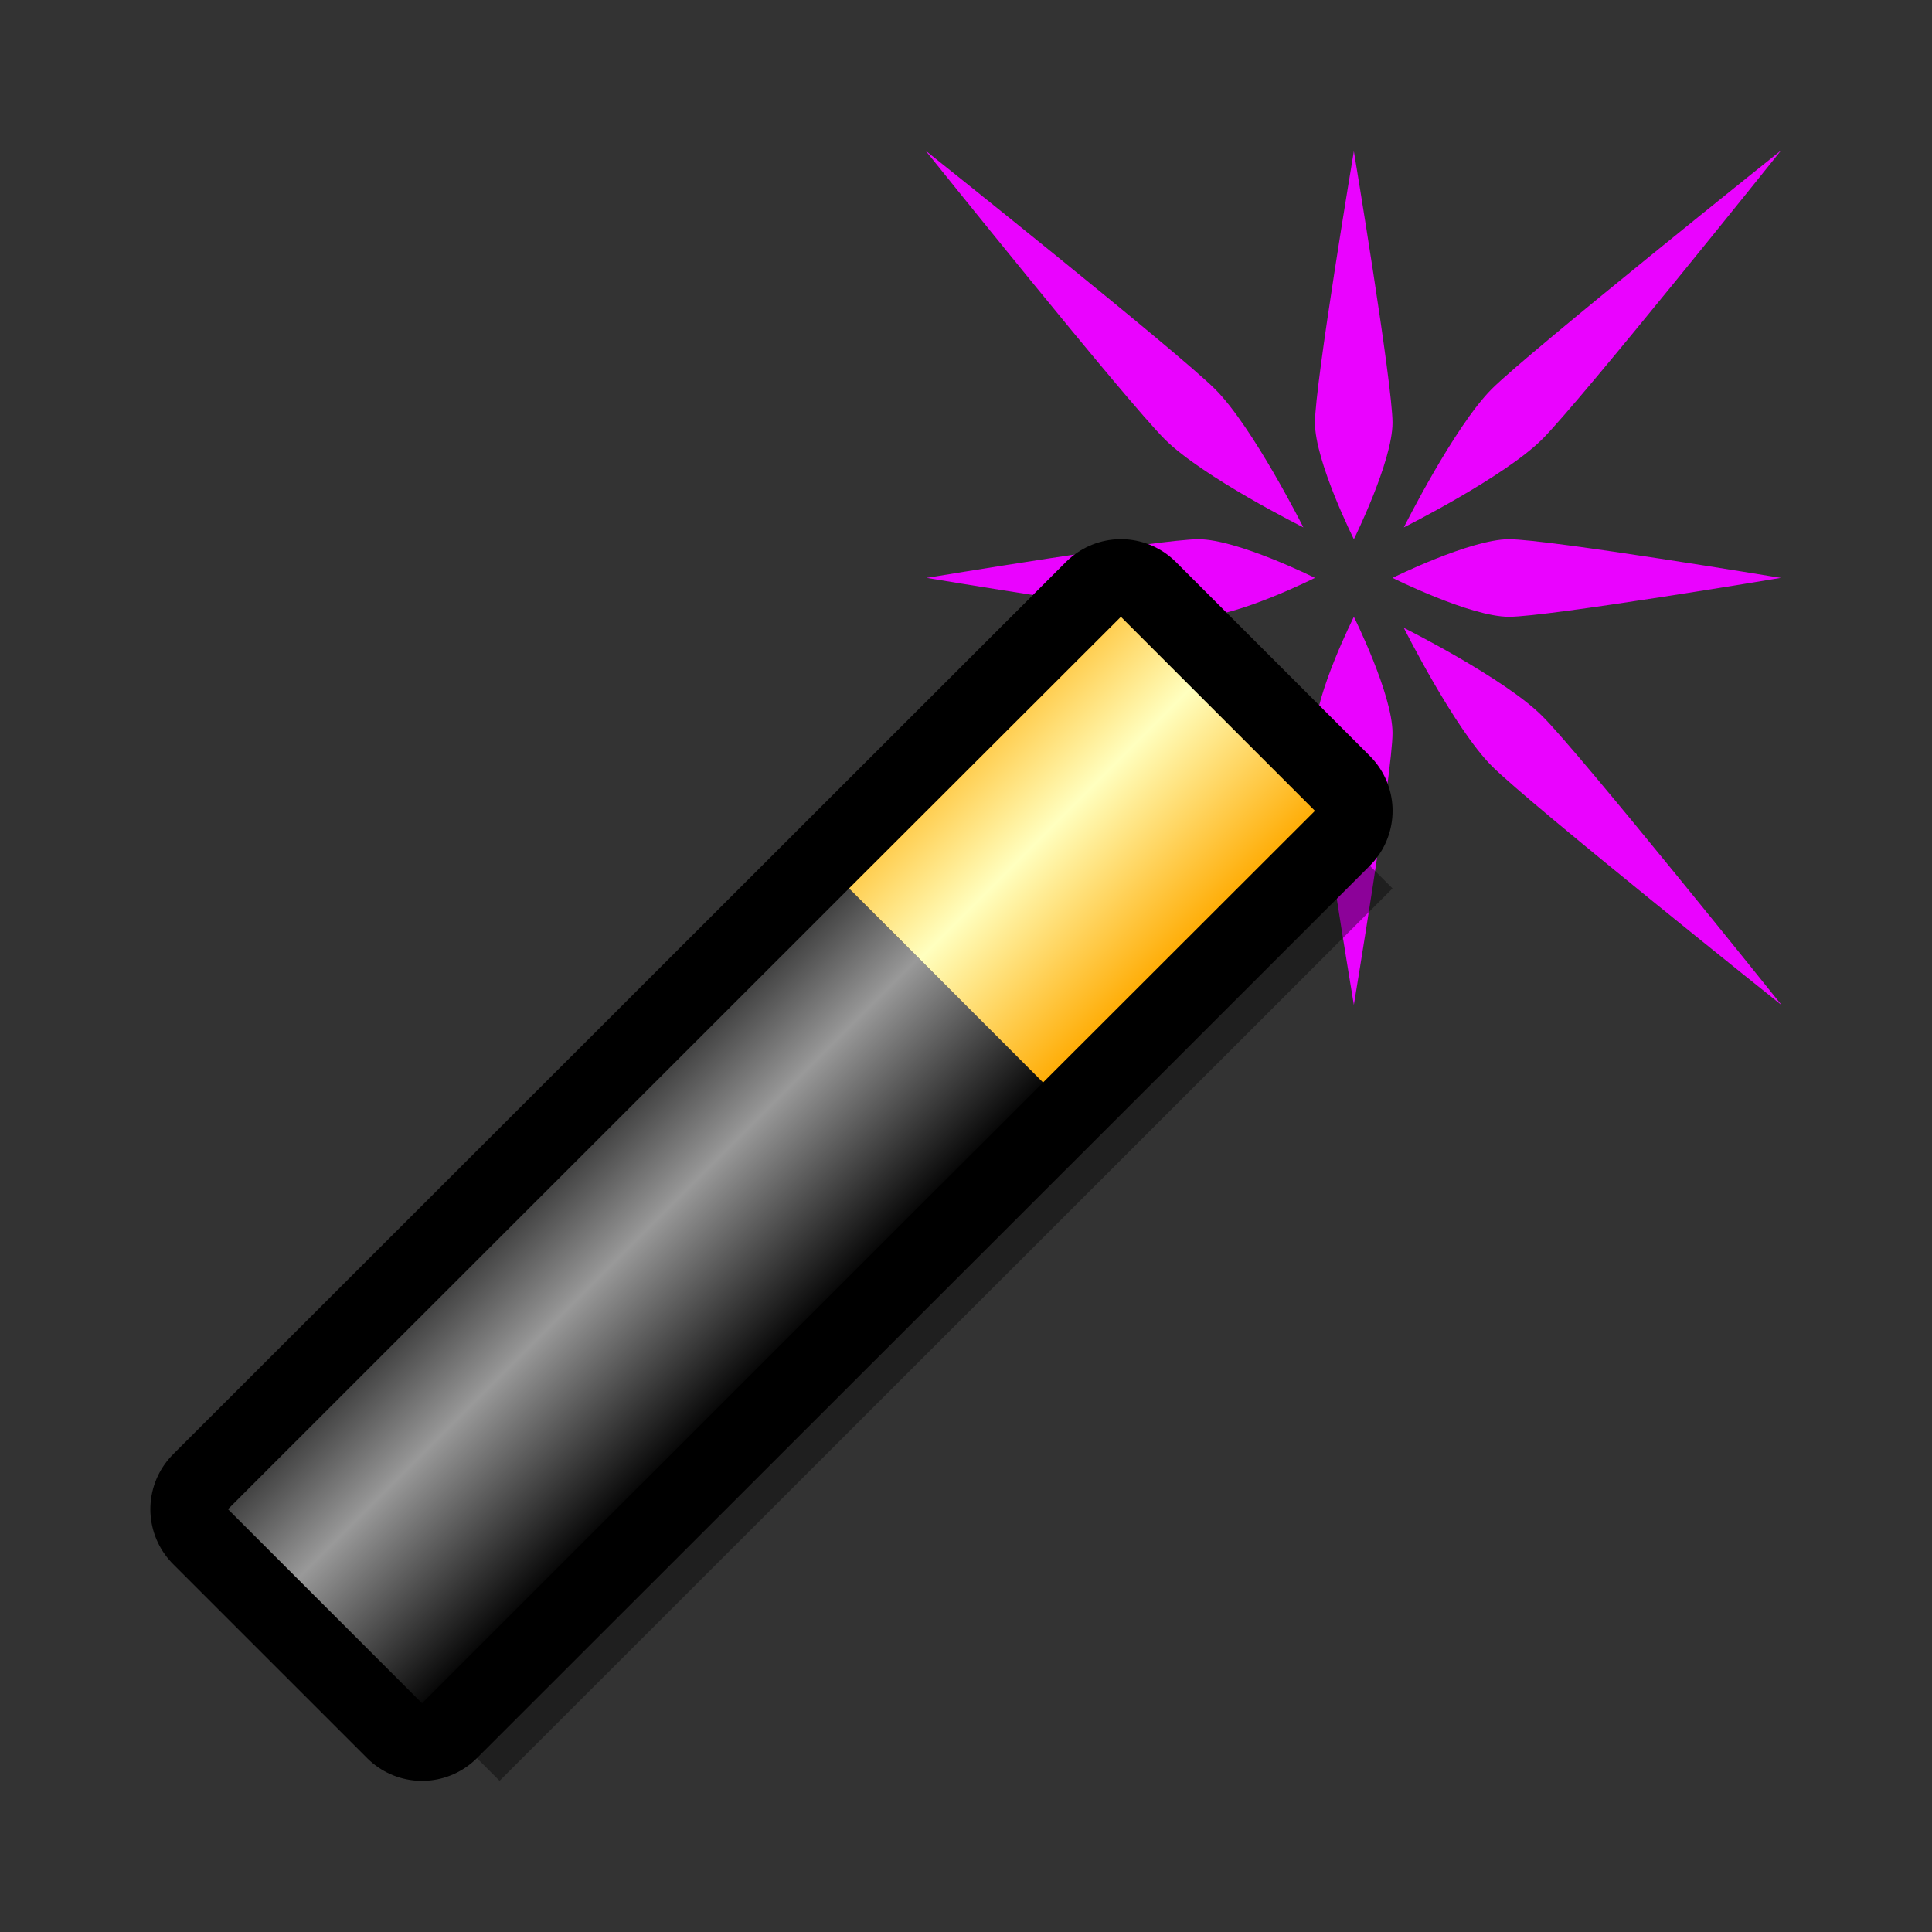 <?xml version="1.0" encoding="UTF-8" standalone="yes"?>
<svg version="1.1" width="64" height="64" color-interpolation="linearRGB"
     xmlns:svg="http://www.w3.org/2000/svg" xmlns="http://www.w3.org/2000/svg">
 <rect width="100%" height="100%" fill="#333333" stroke="none"/>
 <g>
  <path style="fill:#ea03ff"
        d="M53.91 22.5C52.48 21.06 48.64 19.14 48.64 19.14C48.64 19.14 50.56 22.97 51.99 24.4C53.44 25.85 63.01 33.49 63.01 33.49C63.01 33.49 55.35 23.93 53.91 22.5z"
        transform="matrix(0.871,0,0,0.871,4.138,4.127)"
  />
  <path style="fill:#ea03ff"
        d="M39.55 11.97C40.98 13.4 44.82 15.32 44.82 15.32C44.82 15.32 42.9 11.5 41.47 10.07C40.02 8.62 30.45 0.99 30.45 0.99C30.45 0.99 38.11 10.54 39.55 11.97z"
        transform="matrix(0.871,0,0,0.871,4.138,4.127)"
  />
  <path style="fill:#ea03ff"
        d="M51.99 10.05C50.56 11.48 48.64 15.32 48.64 15.32C48.64 15.32 52.47 13.4 53.9 11.97C55.35 10.53 62.99 0.98 62.99 0.98C62.99 0.98 53.43 8.62 51.99 10.05z"
        transform="matrix(0.871,0,0,0.871,4.138,4.127)"
  />
  <path style="fill:#ea03ff"
        d="M45.26 11.34C45.26 12.81 46.74 15.77 46.74 15.77C46.74 15.77 48.21 12.81 48.21 11.34C48.21 9.86 46.74 1.01 46.74 1.01C46.74 1.01 45.26 9.86 45.26 11.34z"
        transform="matrix(0.871,0,0,0.871,4.138,4.127)"
  />
  <path style="fill:#ea03ff"
        d="M48.21 23.14C48.21 21.67 46.74 18.72 46.74 18.72C46.74 18.72 45.26 21.67 45.26 23.14C45.26 24.62 46.74 33.48 46.74 33.48C46.74 33.48 48.21 24.62 48.21 23.14z"
        transform="matrix(0.871,0,0,0.871,4.138,4.127)"
  />
  <path style="fill:#ea03ff"
        d="M52.64 15.77C51.17 15.77 48.21 17.24 48.21 17.24C48.21 17.24 51.17 18.72 52.64 18.72C54.12 18.72 62.98 17.24 62.98 17.24C62.98 17.24 54.12 15.77 52.64 15.77z"
        transform="matrix(0.871,0,0,0.871,4.138,4.127)"
  />
  <path style="fill:#ea03ff"
        d="M40.83 18.72C42.31 18.72 45.26 17.24 45.26 17.24C45.26 17.24 42.31 15.77 40.83 15.77C39.35 15.77 30.49 17.24 30.49 17.24C30.49 17.24 39.35 18.72 40.83 18.72z"
        transform="matrix(0.871,0,0,0.871,4.138,4.127)"
  />
  <path style="fill:#000000; fill-opacity:0.4"
        d="M6.87 55.61L14.25 62.99L48.21 29.05L40.83 21.67L6.87 55.61z"
        transform="matrix(0.871,0,0,0.871,4.138,4.127)"
  />
  <path style="fill:none; stroke:#000000; stroke-width:5.905; stroke-linejoin:round"
        d="M3.92 52.66L11.3 60.04L45.26 26.1L37.88 18.72L3.92 52.66z"
        transform="matrix(0.871,0,0,0.871,4.138,4.127)"
  />
  <linearGradient id="gradient0" gradientUnits="userSpaceOnUse" x1="126.47" y1="-73.89" x2="136.07" y2="-64.29">
   <stop offset="0" stop-color="#010101"/>
   <stop offset="0.484" stop-color="#999999"/>
   <stop offset="1" stop-color="#010101"/>
  </linearGradient>
  <path style="fill:url(#gradient0)"
        d="M3.92 52.66L11.3 60.04L34.92 36.43L27.54 29.05L3.92 52.66z"
        transform="matrix(0.871,0,0,0.871,4.138,4.127)"
  />
  <linearGradient id="gradient1" gradientUnits="userSpaceOnUse" x1="126.47" y1="-73.89" x2="136.07" y2="-64.29">
   <stop offset="0" stop-color="#ffaa00"/>
   <stop offset="0.489" stop-color="#ffffbf"/>
   <stop offset="1" stop-color="#ffaa00"/>
  </linearGradient>
  <path style="fill:url(#gradient1)"
        d="M27.54 29.05L34.92 36.43L45.26 26.1L37.88 18.72L27.54 29.05z"
        transform="matrix(0.871,0,0,0.871,4.138,4.127)"
  />
 </g>
</svg>
